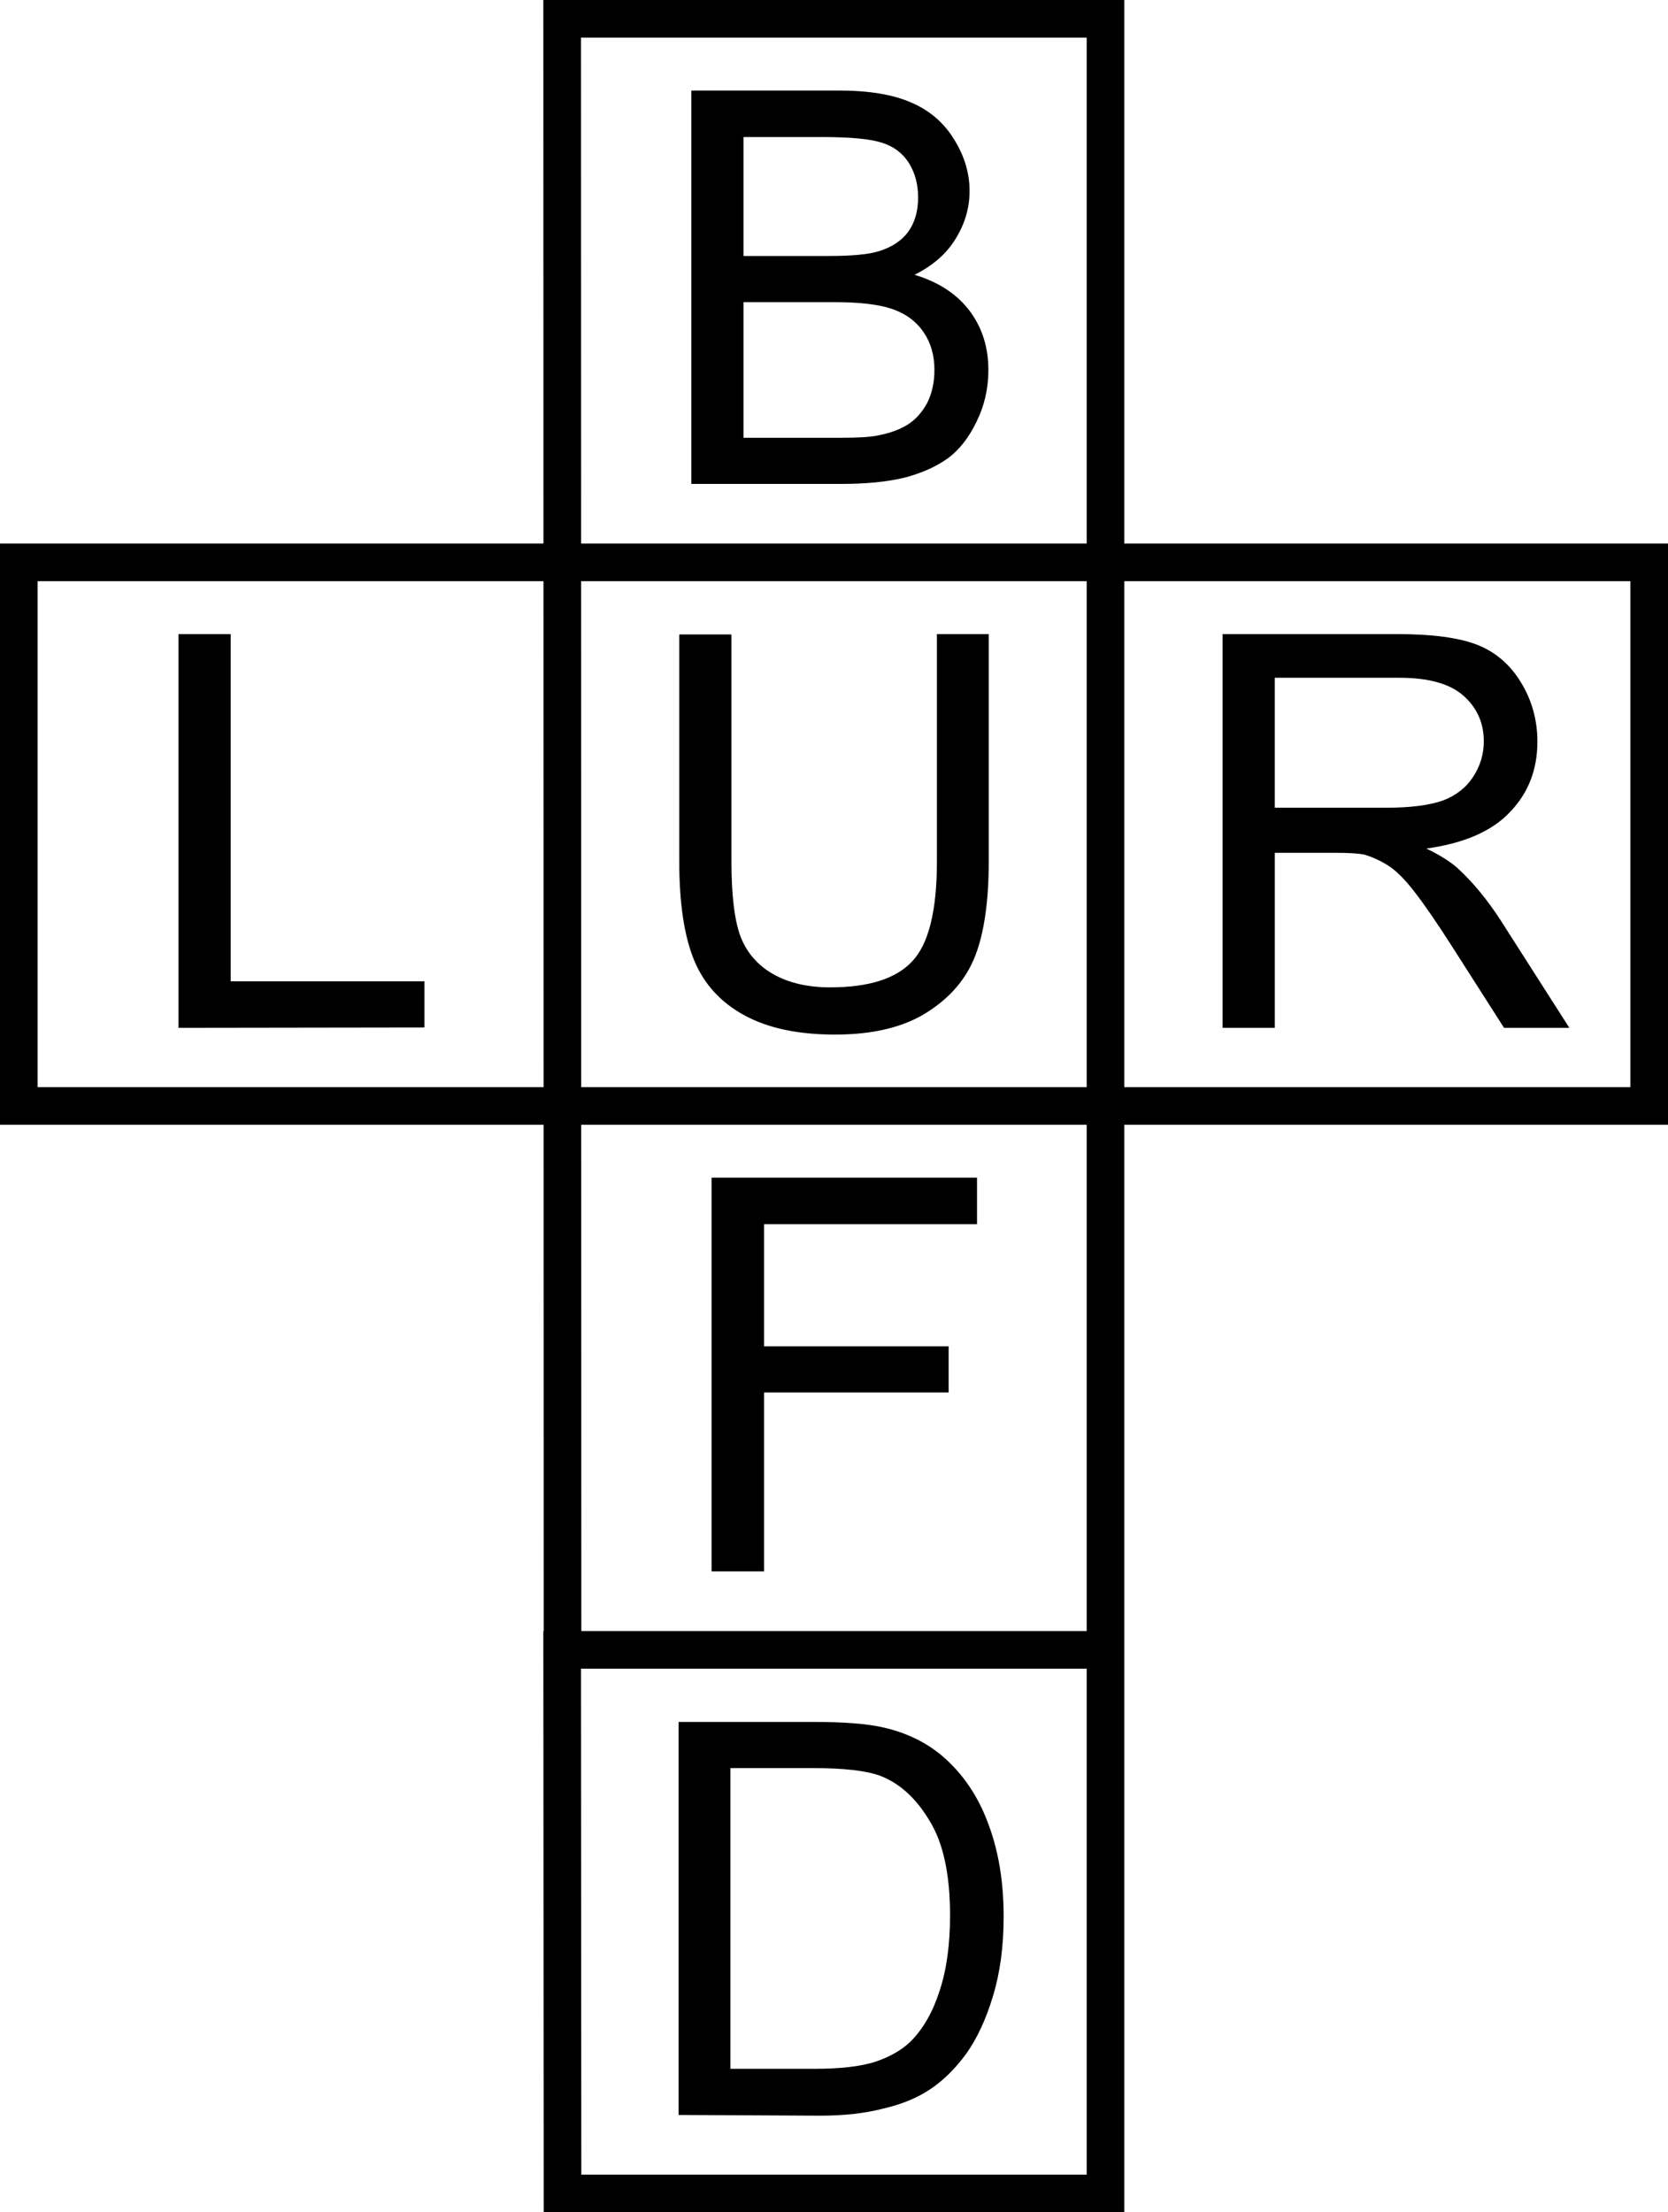 <svg xmlns="http://www.w3.org/2000/svg" viewBox="0 0 47 62.31"><g fill="none" stroke="#000" stroke-width="1.06"><path d="M15.84.53h15.31v45.94h-15.3zm0 45.94h15.31v15.31h-15.3z"/><path d="M.53 15.84h45.94v15.31H.53z"/></g><path d="M19.48 13.63V2.55h4.16q1.27 0 2.04.34.77.33 1.2 1.03.44.7.44 1.46 0 .71-.39 1.34-.38.63-1.16 1.02 1 .3 1.54 1 .54.71.54 1.68 0 .78-.33 1.45-.32.67-.8 1.03-.5.36-1.22.55-.73.18-1.79.18zm1.47-6.42h2.4q.97 0 1.4-.13.56-.17.84-.55.28-.39.28-.97 0-.55-.26-.97-.27-.42-.76-.57-.49-.16-1.68-.16h-2.22zm0 5.12h2.76q.71 0 1-.06.5-.09.85-.3.34-.21.56-.61.21-.41.21-.94 0-.62-.31-1.07-.32-.46-.89-.65-.56-.19-1.62-.19h-2.56z"/><path d="M26.4 17.86h1.46v6.4q0 1.68-.38 2.66-.38.98-1.37 1.6-.98.62-2.58.62-1.56 0-2.55-.54-1-.54-1.42-1.55-.42-1.02-.42-2.78v-6.4h1.47v6.39q0 1.44.26 2.13.27.68.92 1.05.66.37 1.6.37 1.63 0 2.31-.73.7-.73.7-2.82z"/><path d="M20.05 44.26V33.17h7.48v1.31h-6v3.44h5.2v1.3h-5.2v5.04z"/><path d="M19.12 59.57V48.5h3.82q1.29 0 1.97.16.95.22 1.63.79.87.74 1.3 1.9.44 1.15.44 2.63 0 1.26-.3 2.24-.29.97-.75 1.62-.46.63-1.01 1t-1.33.55q-.77.2-1.77.2zm1.46-1.3h2.37q1.1 0 1.72-.2.62-.21 1-.58.52-.53.8-1.4.3-.89.3-2.14 0-1.74-.58-2.67-.56-.94-1.38-1.26-.59-.22-1.9-.22h-2.33z"/><path d="M5.03 28.95V17.86H6.5v9.78h5.46v1.3z"/><path d="M34.45 28.95V17.86h4.92q1.48 0 2.25.3t1.23 1.05q.47.76.47 1.68 0 1.18-.77 1.98-.76.81-2.36 1.03.58.28.89.56.64.59 1.21 1.47l1.93 3.02h-1.84l-1.47-2.3q-.64-1-1.06-1.54-.41-.53-.75-.74-.32-.2-.66-.3-.25-.05-.82-.05h-1.7v4.93zm1.47-6.2h3.15q1 0 1.58-.2.56-.21.86-.67.3-.46.3-1 0-.78-.58-1.29-.57-.5-1.8-.5h-3.51z"/></svg>